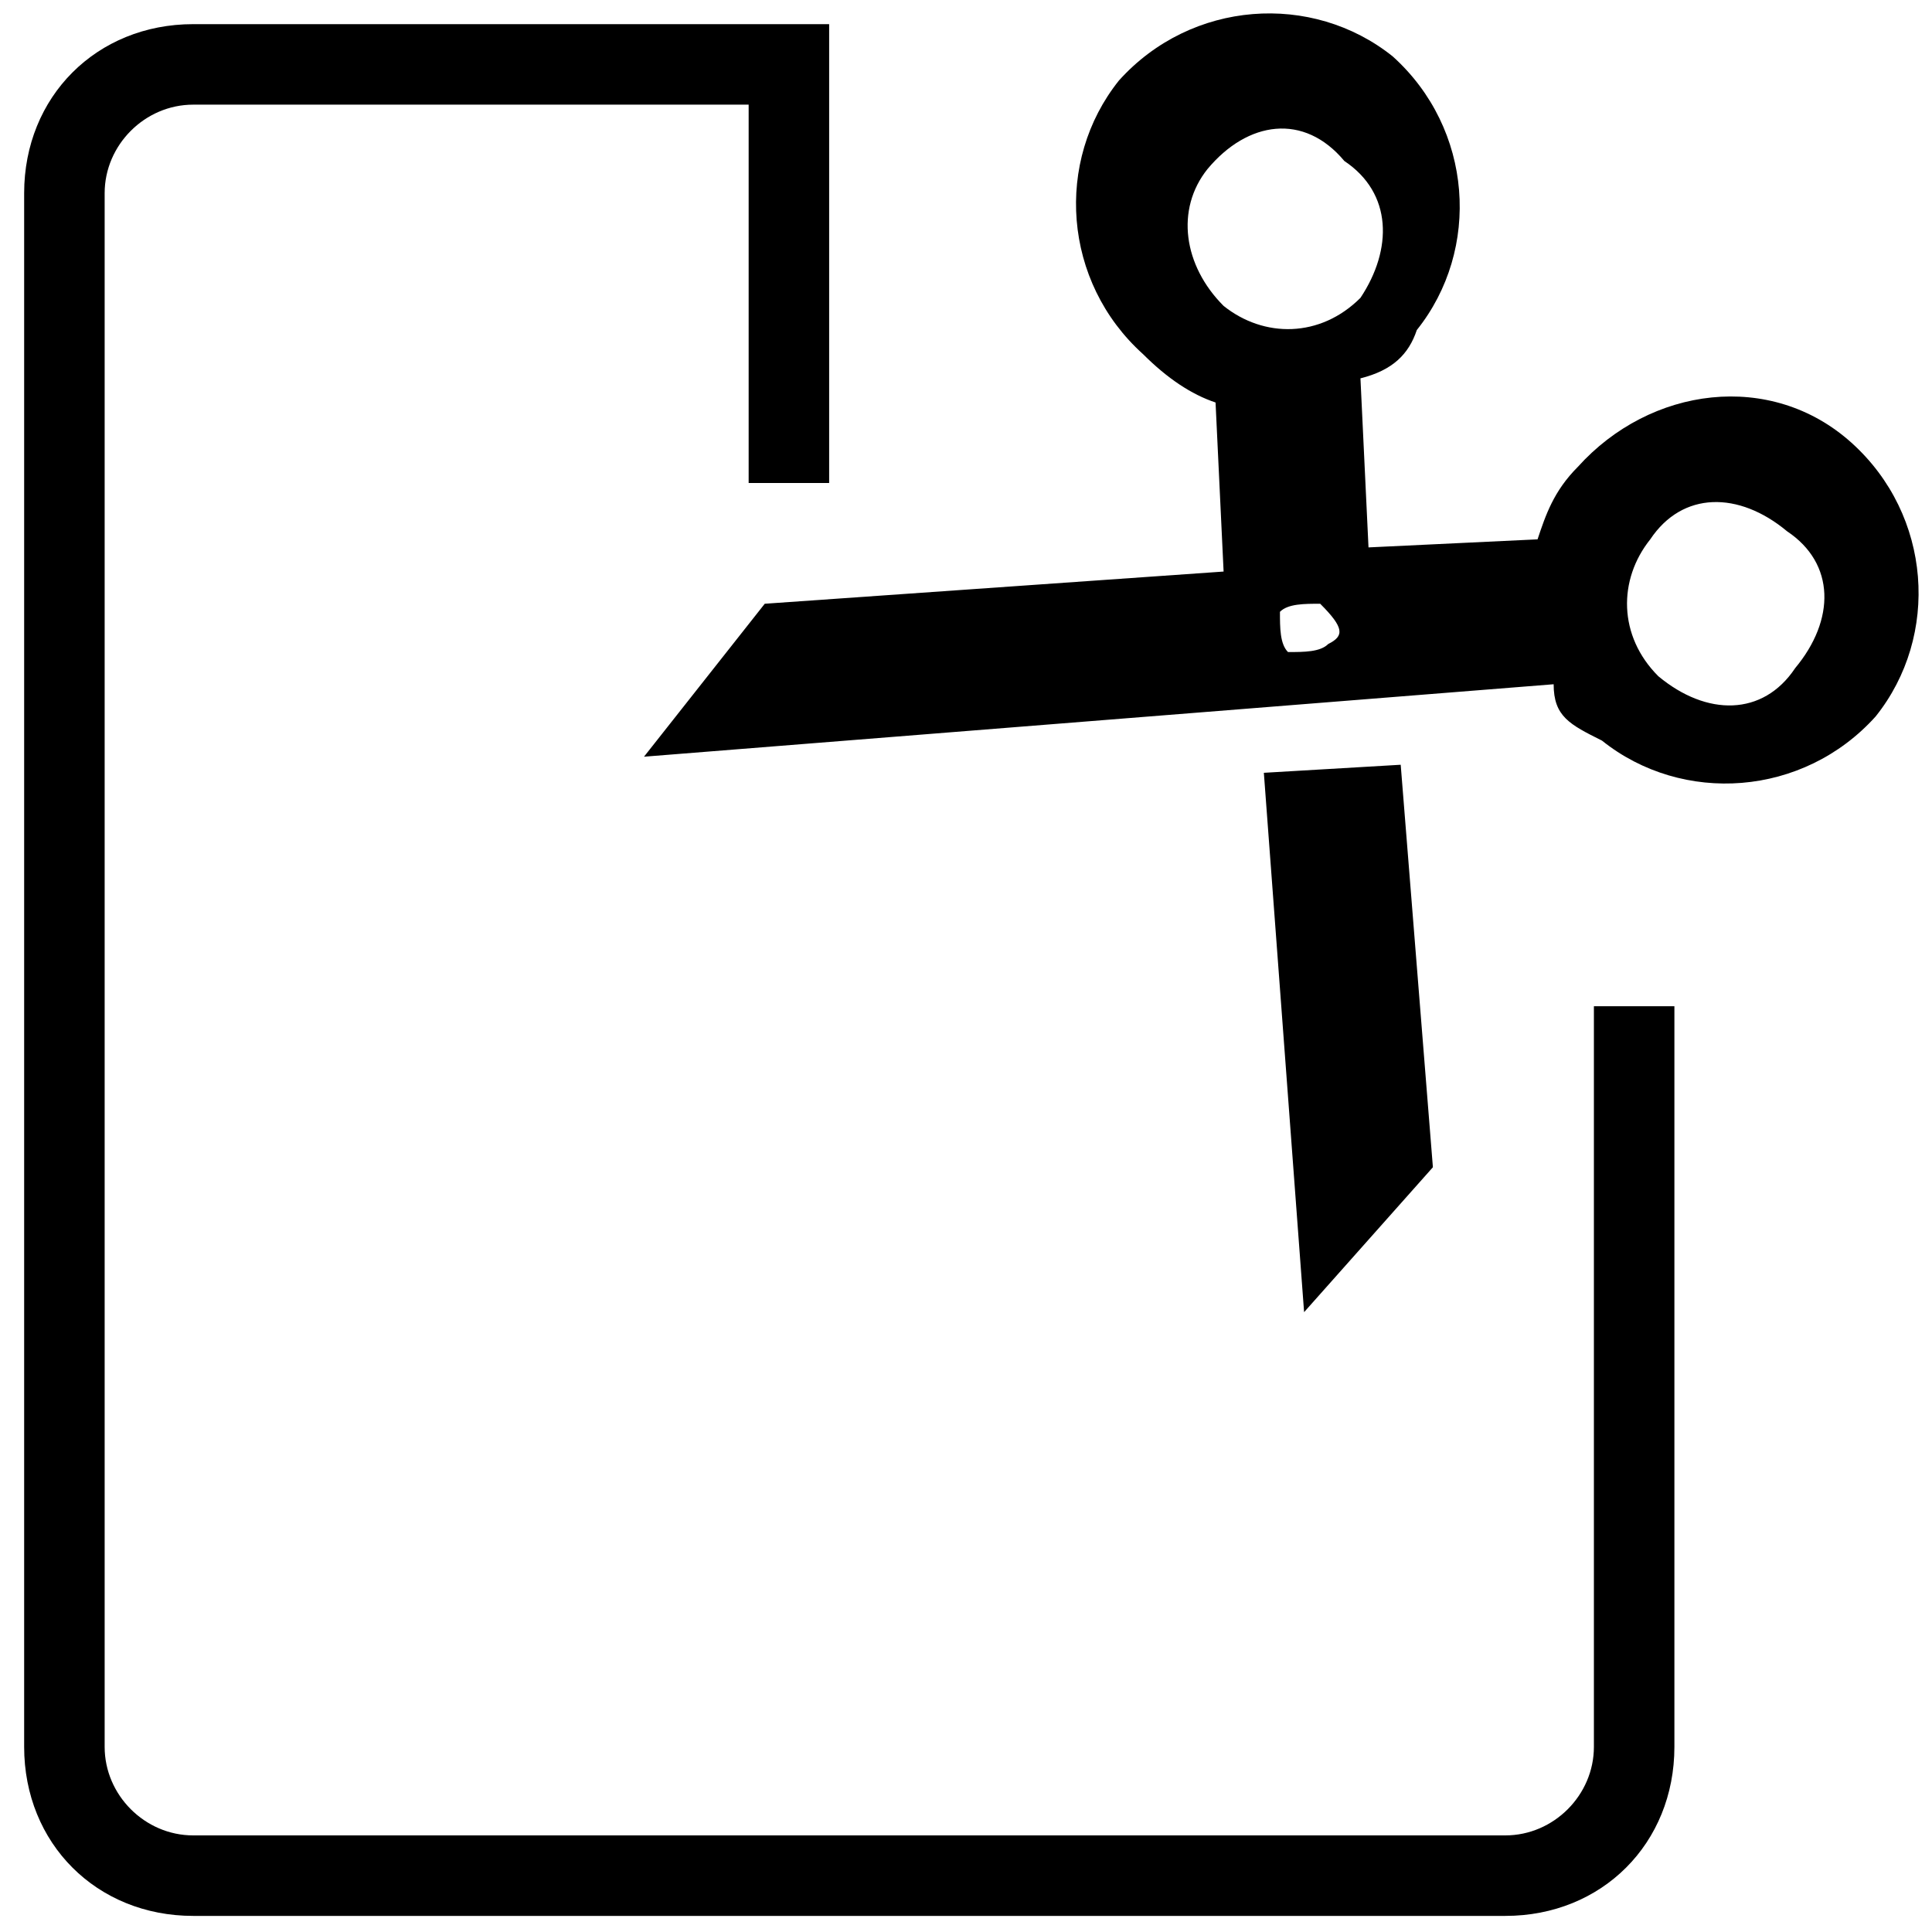 <?xml version="1.0" encoding="utf-8"?>
<!-- Generator: Adobe Illustrator 18.0.0, SVG Export Plug-In . SVG Version: 6.00 Build 0)  -->
<!DOCTYPE svg PUBLIC "-//W3C//DTD SVG 1.1//EN" "http://www.w3.org/Graphics/SVG/1.1/DTD/svg11.dtd">
<svg version="1.1" id="Layer_1" xmlns="http://www.w3.org/2000/svg" xmlns:xlink="http://www.w3.org/1999/xlink" x="0px" y="0px"
	 viewBox="0 0 24 24" enable-background="new 0 0 24 24" xml:space="preserve">
<g id="Page-1">
	<g id="Core" transform="translate(-127, -128)">
		<g id="content-cut" transform="translate(127.5, 128)">
			<path id="Shape" d="M19.4,9.2c1,0.8,2.5,0.7,3.4-0.3c0.8-1,0.7-2.5-0.3-3.4c-1-0.9-2.5-0.7-3.4,0.3c-0.3,0.3-0.4,0.6-0.5,0.9
				l-2.1,0.1l-0.1-2.1c0.4-0.1,0.6-0.3,0.7-0.6c0.8-1,0.7-2.5-0.3-3.4c-1-0.8-2.5-0.7-3.4,0.3c-0.8,1-0.7,2.5,0.3,3.4
				C14,4.7,14.3,4.9,14.6,5l0.1,2.1L9,7.5L7.5,9.4l11.3-0.9C18.8,8.9,19,9,19.4,9.2L19.4,9.2z M20,6.7c0.4-0.6,1.1-0.6,1.7-0.1
				c0.6,0.4,0.6,1.1,0.1,1.7c-0.4,0.6-1.1,0.6-1.7,0.1C19.6,7.9,19.6,7.2,20,6.7L20,6.7z M14.5,2.1C15,1.5,15.7,1.4,16.2,2
				c0.6,0.4,0.6,1.1,0.2,1.7c-0.5,0.5-1.2,0.5-1.7,0.1C14.2,3.3,14.1,2.6,14.5,2.1L14.5,2.1z M16,8c-0.1,0.1-0.3,0.1-0.5,0.1
				c-0.1-0.1-0.1-0.3-0.1-0.5c0.1-0.1,0.3-0.1,0.5-0.1C16.2,7.8,16.2,7.9,16,8L16,8z M15.7,16.3l1.6-1.8l-0.4-5l-1.7,0.1L15.7,16.3
				L15.7,16.3z"/>
		</g>
	</g>
</g>
<path d="M19.8,12.5v9.2c0,0.6-0.5,1.1-1.1,1.1H2.4c-0.6,0-1.1-0.5-1.1-1.1V2.4c0-0.6,0.5-1.1,1.1-1.1h2.7h4.2V6h1V5l0,0V0.3H9.4H5.1
	H2.4c-1.2,0-2.1,0.9-2.1,2.1v19.3c0,1.2,0.9,2.1,2.1,2.1h16.3c1.2,0,2.1-0.9,2.1-2.1v-9.2H19.8z"/>
</svg>

